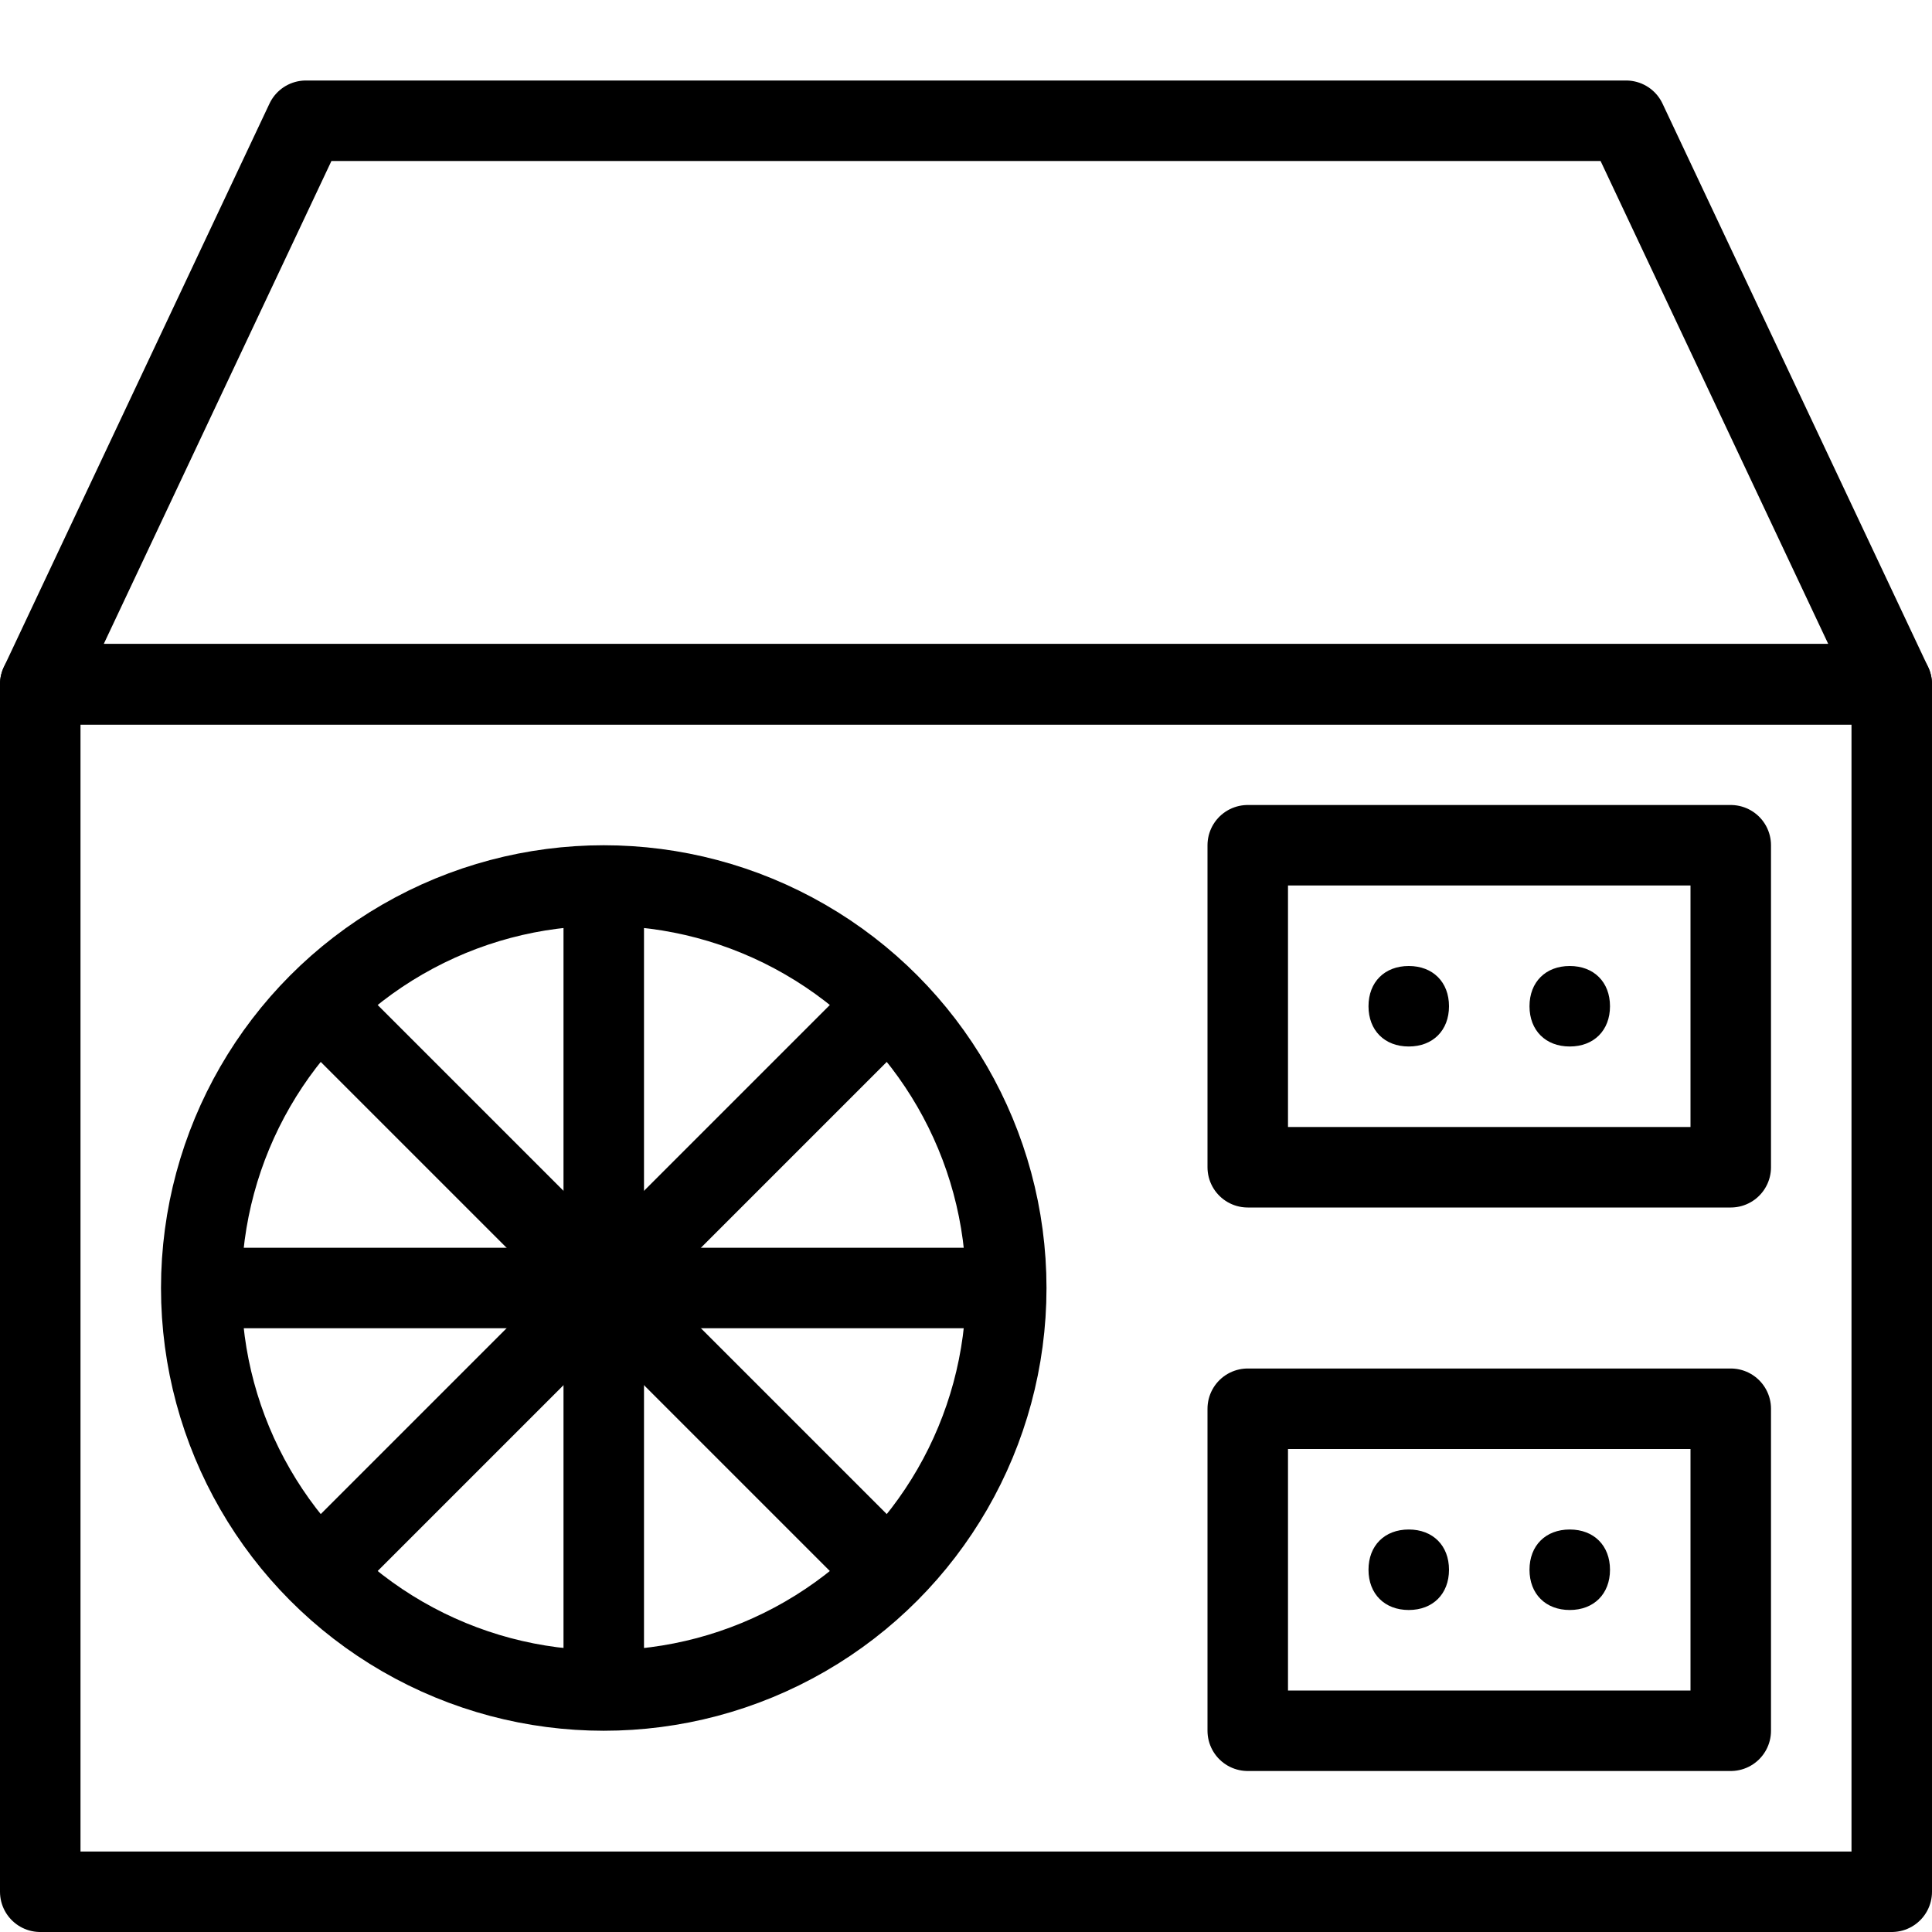<?xml version="1.0" encoding="utf-8"?>
<!-- Generator: Adobe Illustrator 19.2.0, SVG Export Plug-In . SVG Version: 6.00 Build 0)  -->
<svg version="1.1" id="Layer_1" xmlns="http://www.w3.org/2000/svg" xmlns:xlink="http://www.w3.org/1999/xlink" x="0px" y="0px"
	 viewBox="0 0 24 24" style="enable-background:new 0 0 24 24;" xml:space="preserve">
<style type="text/css">
	.st0{display:none;}
	.st1{display:inline;}
	.st2{fill:none;stroke:#000000;stroke-linejoin:round;stroke-miterlimit:10;}
</style>
<g id="Filled_Icons" class="st0">
	<g class="st1">
		<g>
			<circle cx="17.5" cy="12.5" r="0.5"/>
		</g>
		<g>
			<circle cx="19.5" cy="12.5" r="0.5"/>
		</g>
		<g>
			<circle cx="17.5" cy="19.5" r="0.5"/>
		</g>
		<g>
			<circle cx="19.5" cy="19.5" r="0.5"/>
		</g>
		<g>
			<path d="M23.8,8l-3.2-6.7C20.6,1.1,20.4,1,20.2,1H3.8C3.6,1,3.4,1.1,3.3,1.3L0.2,8H23.8z"/>
			<path d="M0,9v14.5C0,23.8,0.2,24,0.5,24h23c0.3,0,0.5-0.2,0.5-0.5V9H0z M8,10.5c1.1,0.1,2.2,0.6,3,1.3l-3,3V10.5z M3.3,12.5l3,3
				H2C2.1,14.4,2.6,13.3,3.3,12.5z M2,16.5h4.3l-3,3C2.6,18.7,2.1,17.6,2,16.5z M7,21.5c-1.1-0.1-2.2-0.6-3-1.2l3-3V21.5z M7,14.8
				l-3-3c0.8-0.7,1.9-1.1,3-1.3V14.8z M8,21.5v-4.3l3,3C10.2,20.9,9.1,21.4,8,21.5z M11.7,19.5l-3-3H13
				C12.9,17.6,12.4,18.7,11.7,19.5z M8.7,15.5l3-3c0.7,0.8,1.1,1.9,1.3,3H8.7z M22,21.5c0,0.3-0.2,0.5-0.5,0.5h-6
				c-0.3,0-0.5-0.2-0.5-0.5v-4c0-0.3,0.2-0.5,0.5-0.5h6c0.3,0,0.5,0.2,0.5,0.5V21.5z M22,14.5c0,0.3-0.2,0.5-0.5,0.5h-6
				c-0.3,0-0.5-0.2-0.5-0.5v-4c0-0.3,0.2-0.5,0.5-0.5h6c0.3,0,0.5,0.2,0.5,0.5V14.5z"/>
		</g>
	</g>
</g>
<g id="Outline_Icons">
	<g>
		<rect x="0.5" y="8.5" class="st2" width="23" height="15"/>
		<polygon class="st2" points="3.8,1.5 20.2,1.5 23.5,8.5 0.5,8.5 		"/>
		<circle class="st2" cx="7.5" cy="16" r="5"/>
		<rect x="15.5" y="10.5" class="st2" width="6" height="4"/>
		<rect x="15.5" y="17.5" class="st2" width="6" height="4"/>
		<line class="st2" x1="7.5" y1="11" x2="7.5" y2="21"/>
		<line class="st2" x1="11" y1="12.5" x2="4" y2="19.5"/>
		<line class="st2" x1="12.5" y1="16" x2="2.5" y2="16"/>
		<line class="st2" x1="11" y1="19.5" x2="4" y2="12.5"/>
		<g>
			<g>
				<path d="M17.5,12c-0.3,0-0.5,0.2-0.5,0.5c0,0.3,0.2,0.5,0.5,0.5c0.3,0,0.5-0.2,0.5-0.5C18,12.2,17.8,12,17.5,12L17.5,12z"/>
			</g>
		</g>
		<g>
			<g>
				<path d="M19.5,12c-0.3,0-0.5,0.2-0.5,0.5c0,0.3,0.2,0.5,0.5,0.5c0.3,0,0.5-0.2,0.5-0.5C20,12.2,19.8,12,19.5,12L19.5,12z"/>
			</g>
		</g>
		<g>
			<g>
				<path d="M17.5,19c-0.3,0-0.5,0.2-0.5,0.5c0,0.3,0.2,0.5,0.5,0.5c0.3,0,0.5-0.2,0.5-0.5C18,19.2,17.8,19,17.5,19L17.5,19z"/>
			</g>
		</g>
		<g>
			<g>
				<path d="M19.5,19c-0.3,0-0.5,0.2-0.5,0.5c0,0.3,0.2,0.5,0.5,0.5c0.3,0,0.5-0.2,0.5-0.5C20,19.2,19.8,19,19.5,19L19.5,19z"/>
			</g>
		</g>
	</g>
</g>
</svg>
